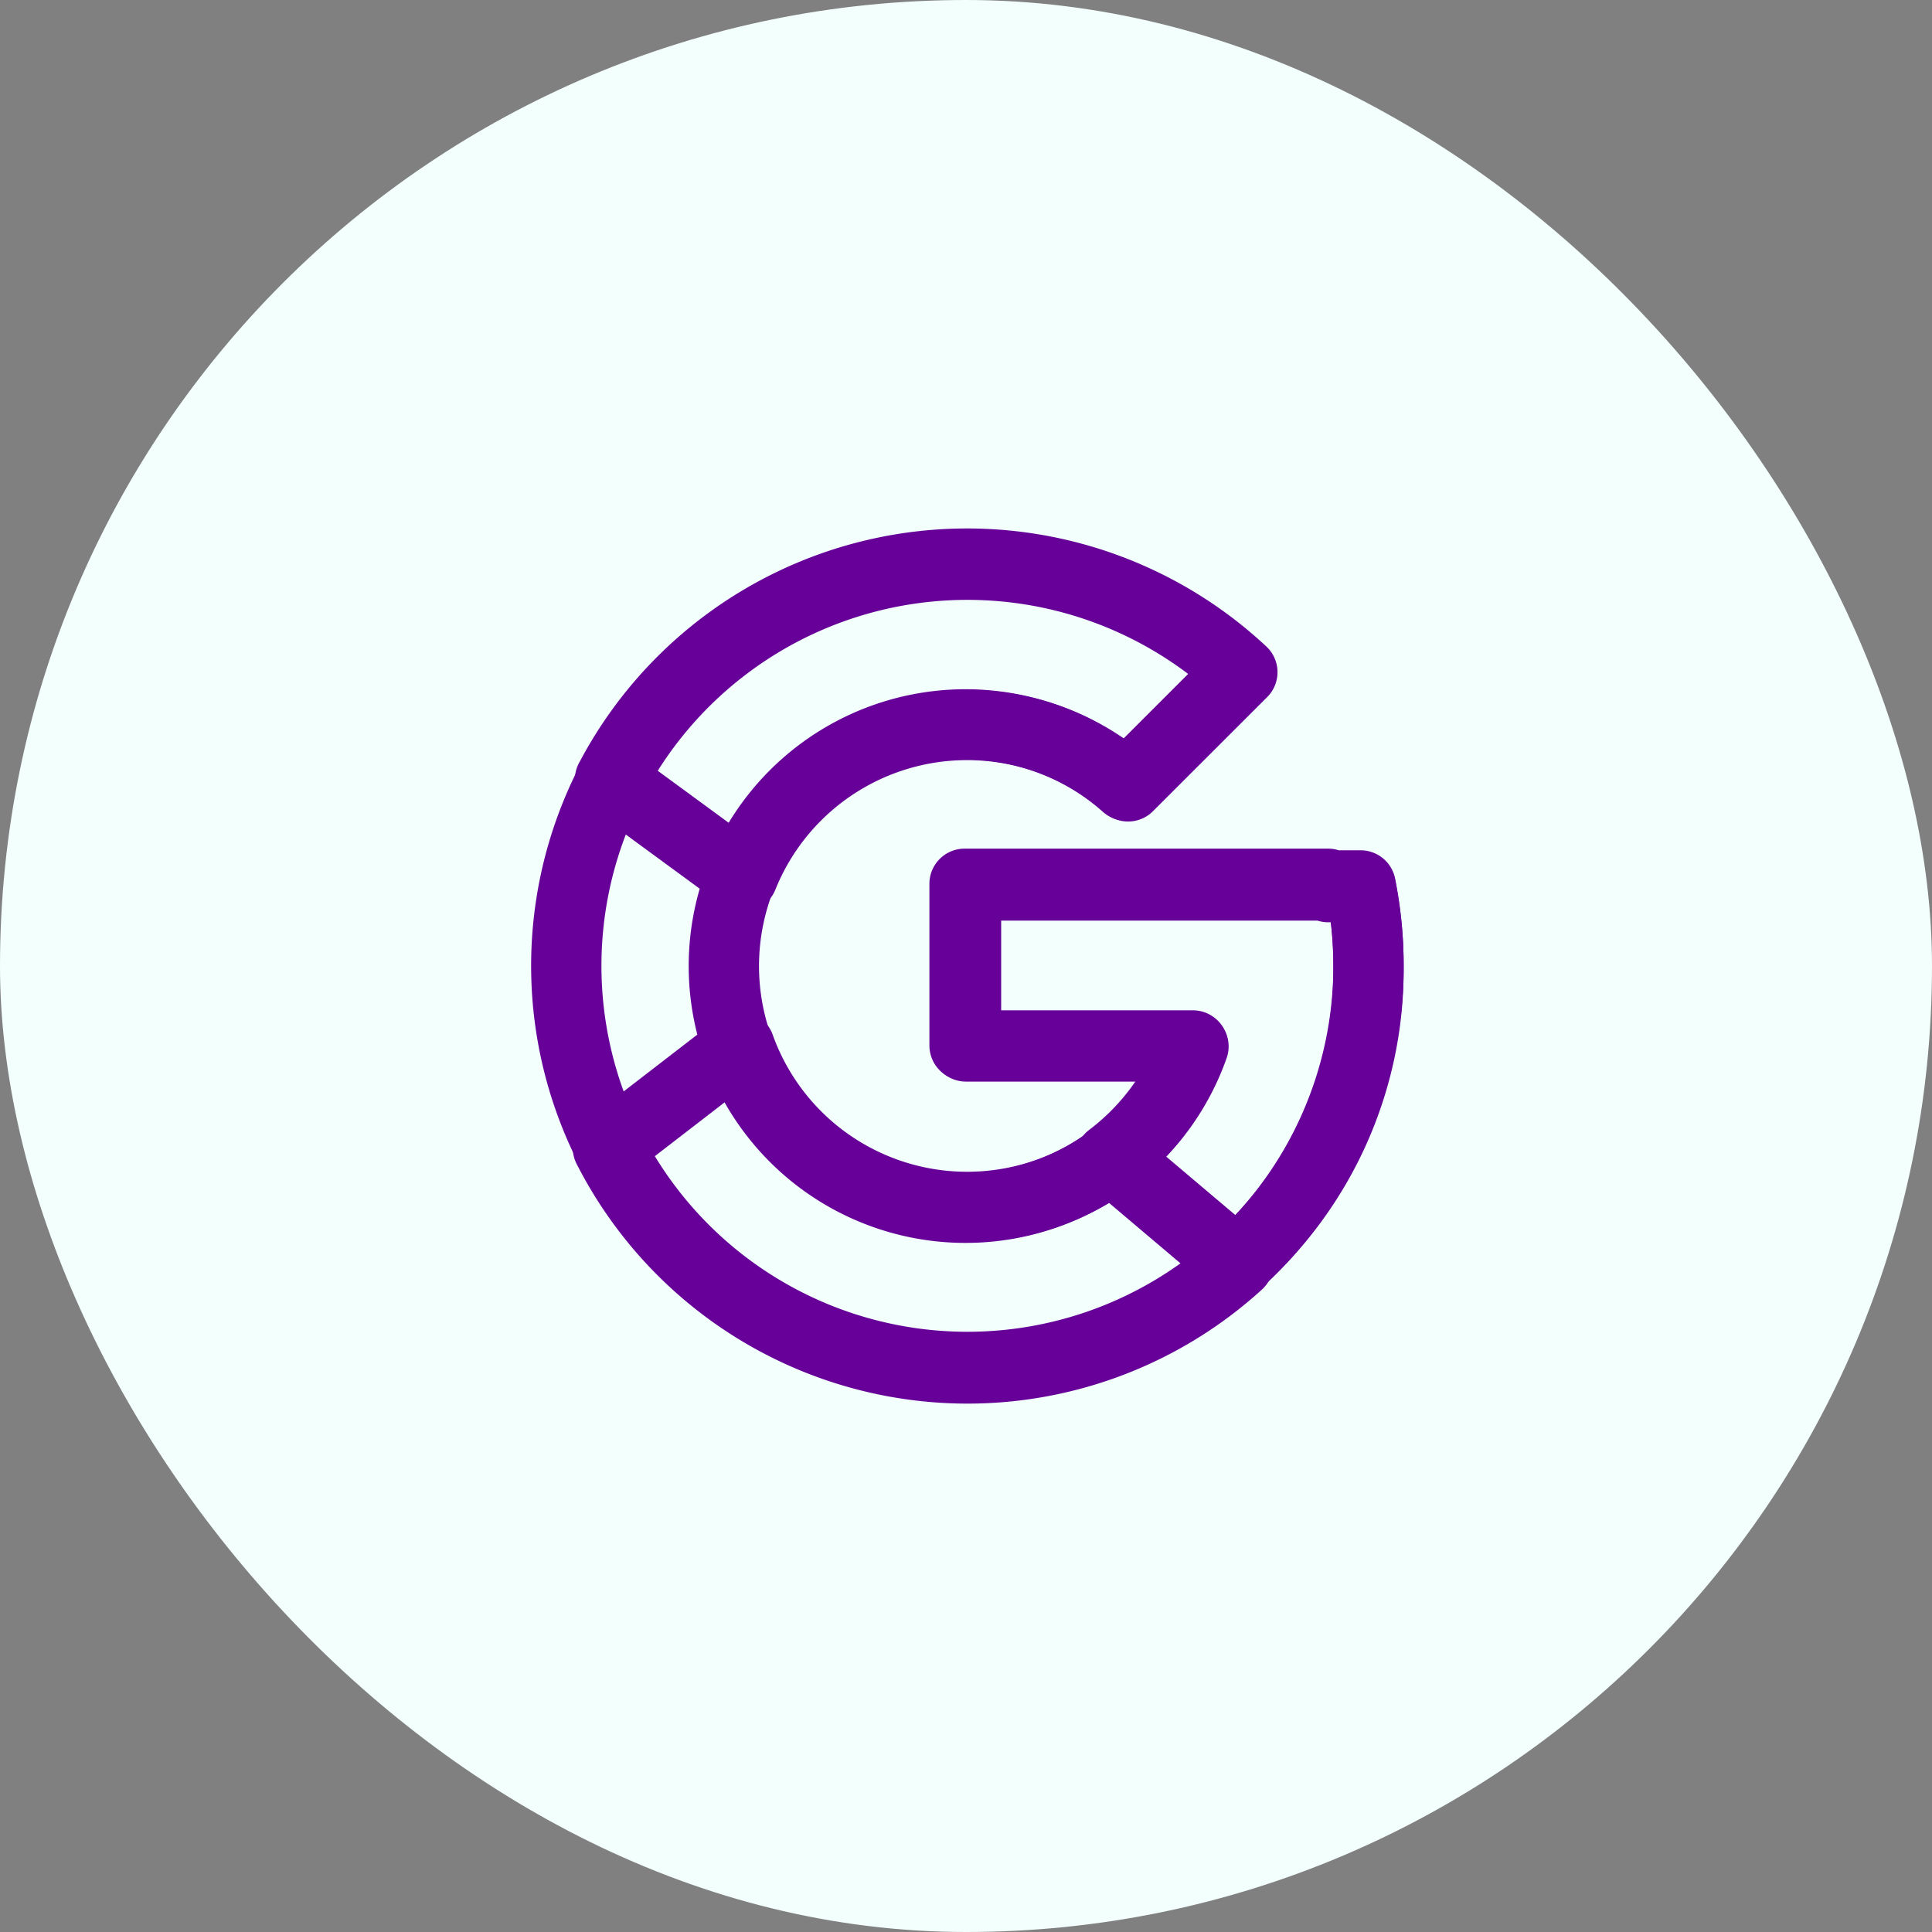 <svg xmlns="http://www.w3.org/2000/svg" width="45.806" height="45.806" viewBox="0 0 45.806 45.806"><rect x="0" y="0" width="45.806" height="45.806" fill="#808080" stroke="none"/><defs><style>.a{fill:#f2fffc;}.b{fill:rgba(253,73,198,0.35);opacity:0;}.c{fill:none;stroke:#609;stroke-linecap:round;stroke-linejoin:round;stroke-width:1.667px;}</style></defs><rect class="a" width="45.806" height="45.806" rx="22.903"/><g transform="translate(13.36 13.36)"><rect class="b" width="19.086" height="19.086"/><g transform="translate(0.018 0.001)"><path class="c" d="M22.234,11.008h-.769v-.04H12.877v3.817H18.27A5.73,5.73,0,1,1,16.676,8.6l2.7-2.7a9.51,9.51,0,1,0,2.859,5.106Z" transform="translate(-3.352 -3.336)"/><path class="c" d="M5.255,8.453,8.4,10.758a5.733,5.733,0,0,1,9.137-2.14l2.709-2.707A9.559,9.559,0,0,0,5.255,8.456Z" transform="translate(-4.169 -3.335)"/><path class="c" d="M13.689,31.013a9.531,9.531,0,0,0,6.421-2.487l-2.965-2.507a5.73,5.73,0,0,1-8.859-2.641l-3.12,2.407A9.568,9.568,0,0,0,13.689,31.013Z" transform="translate(-4.13 -11.929)"/><path class="c" d="M29.39,16.706h-.771v-.039H20V20.5h5.413a5.765,5.765,0,0,1-1.957,2.667h0l2.964,2.508a9.262,9.262,0,0,0,3.156-7.09A9.606,9.606,0,0,0,29.39,16.706Z" transform="translate(-10.509 -9.074)"/></g></g></svg>